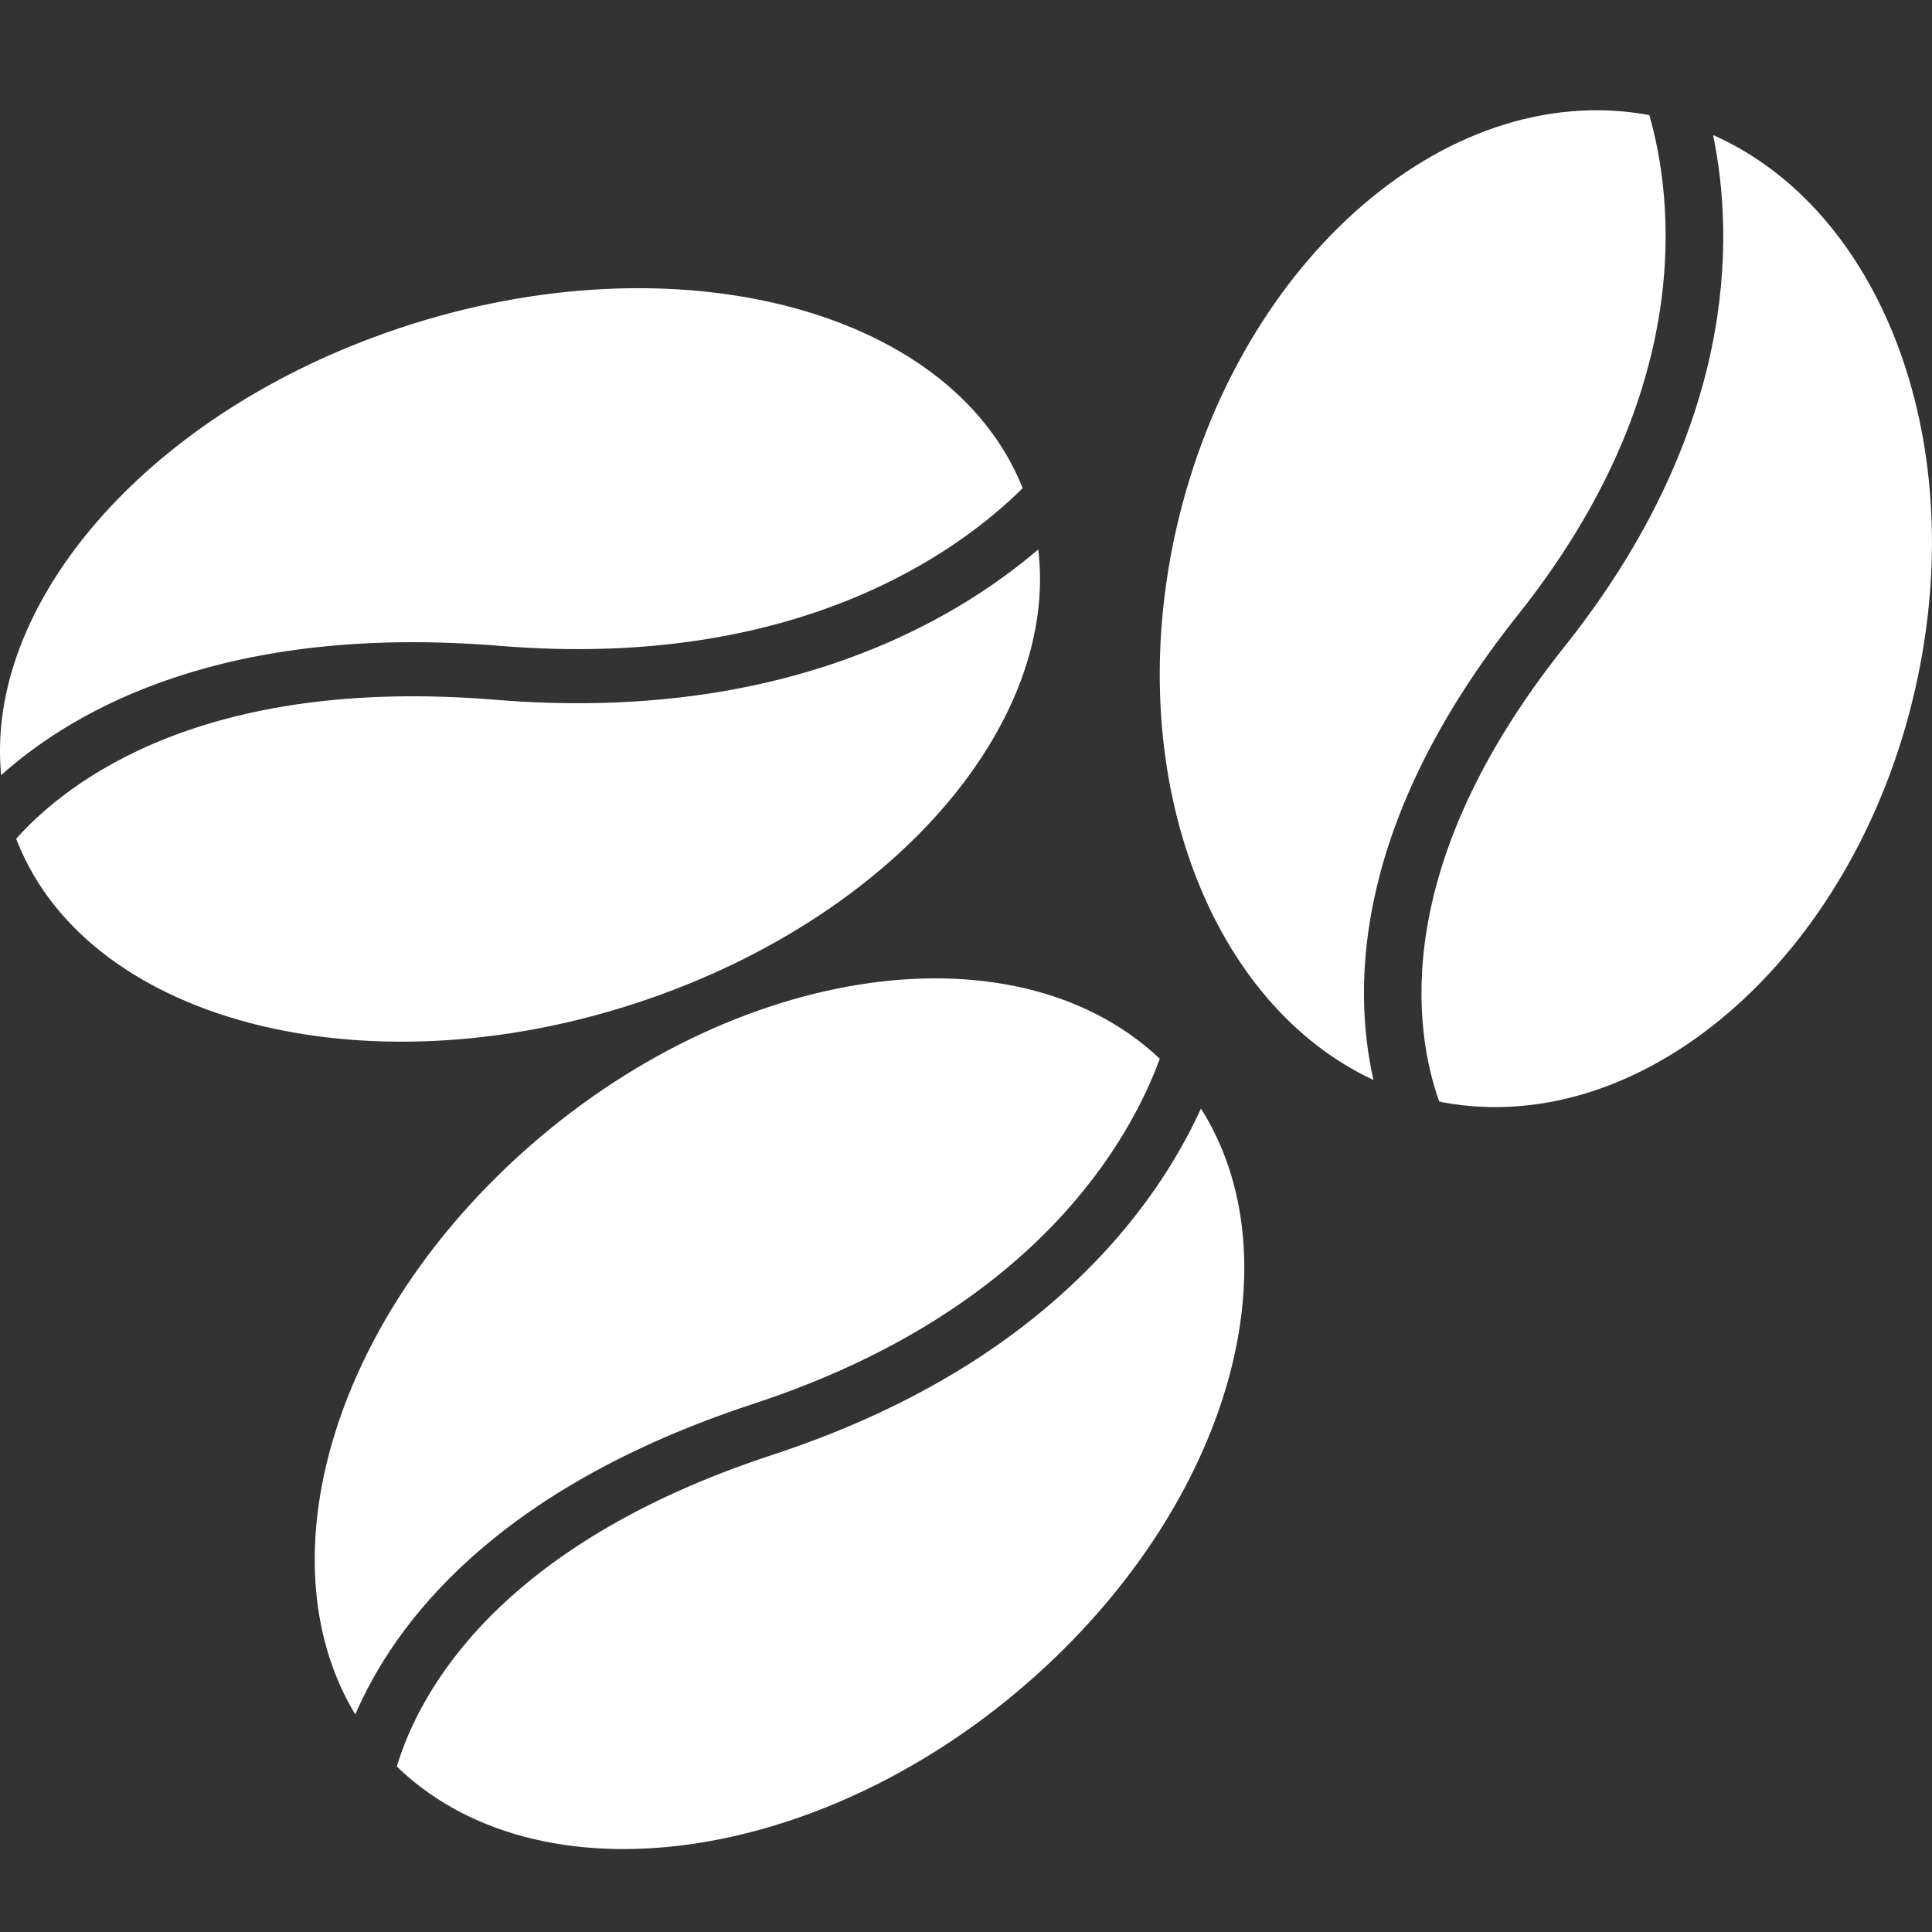 <svg width="10" height="10" viewBox="0 0 10 10" fill="none" xmlns="http://www.w3.org/2000/svg">
<rect x="0" y="0" width="10" height="10" fill="#333333" stroke="none"/>
<path d="M1.839 8.874C1.377 8.11 1.691 6.913 2.647 6.018C3.733 5.001 5.234 4.759 6 5.477C6.001 5.478 6.002 5.479 6.003 5.48C5.85 5.898 5.361 6.787 3.897 7.267C2.556 7.708 2.039 8.409 1.839 8.874ZM5.549 6.649C5.199 6.978 4.701 7.3 3.996 7.531C2.566 8.001 2.166 8.77 2.054 9.143C2.06 9.148 2.064 9.153 2.069 9.158C2.835 9.876 4.337 9.633 5.422 8.617C6.388 7.712 6.699 6.5 6.216 5.738C6.1 5.992 5.898 6.323 5.549 6.649ZM2.588 3.343C4.134 3.47 4.97 2.848 5.294 2.526C5.293 2.525 5.293 2.524 5.292 2.523C4.91 1.573 3.435 1.215 1.999 1.722C0.734 2.169 -0.079 3.139 0.006 4.012C0.393 3.666 1.172 3.227 2.588 3.343ZM3.384 5.161C4.663 4.709 5.479 3.724 5.374 2.844C5.156 3.03 4.826 3.254 4.365 3.417C3.902 3.581 3.307 3.683 2.563 3.622C1.052 3.498 0.349 4.044 0.084 4.341C0.086 4.348 0.088 4.354 0.091 4.36C0.473 5.31 1.948 5.669 3.384 5.161ZM7.858 3.181C8.785 2.016 8.659 1.023 8.537 0.596C8.536 0.596 8.534 0.595 8.533 0.595C7.469 0.401 6.369 1.388 6.075 2.799C5.817 4.042 6.271 5.199 7.109 5.59C6.998 5.1 7.009 4.248 7.858 3.181ZM8.867 0.699C8.923 0.97 8.953 1.351 8.859 1.804C8.764 2.259 8.544 2.787 8.097 3.348C7.191 4.486 7.319 5.333 7.449 5.701C7.456 5.702 7.463 5.704 7.47 5.706C8.534 5.9 9.634 4.913 9.927 3.502C10.189 2.246 9.723 1.078 8.867 0.699Z" fill="white"/>
</svg>
